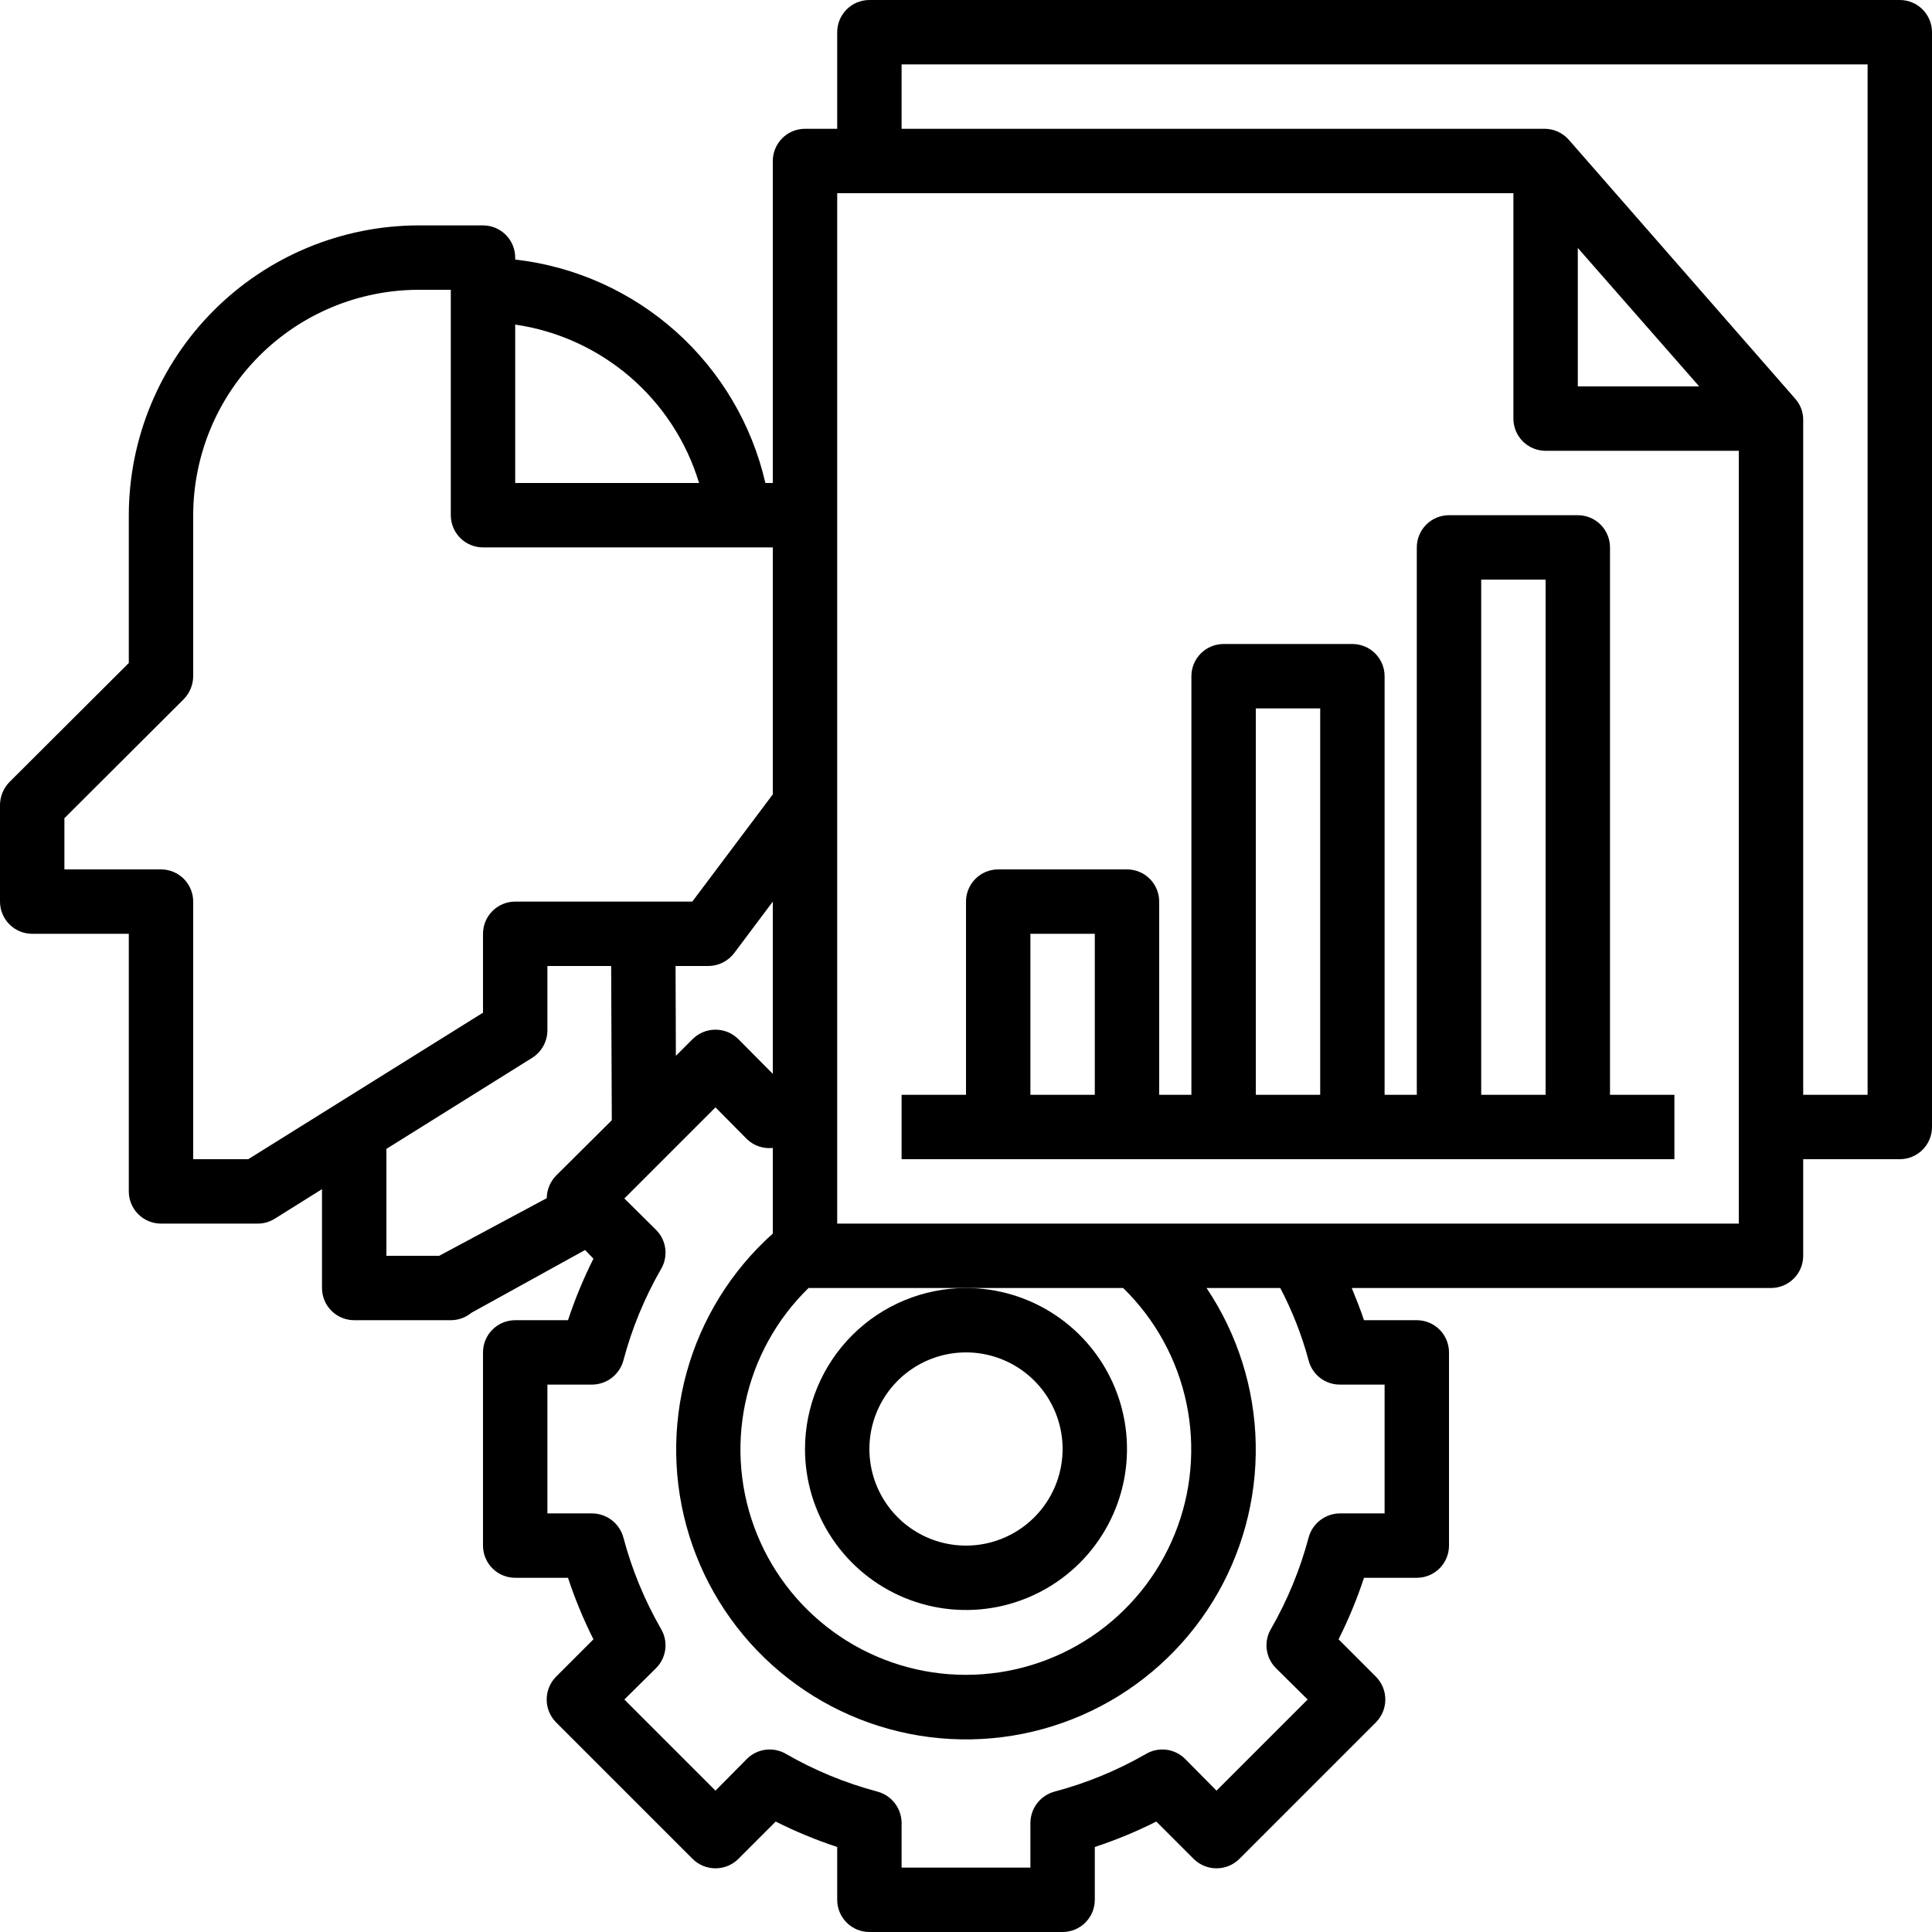 <svg width="512" height="512" viewBox="0 0 512 512" fill="none" xmlns="http://www.w3.org/2000/svg">
<path d="M503.467 0H230.4C228.137 0 225.966 0.899 224.366 2.499C222.766 4.1 221.867 6.27 221.867 8.533V34.133H213.333C211.07 34.133 208.9 35.032 207.299 36.633C205.699 38.233 204.8 40.404 204.8 42.667V128H202.837C199.268 112.483 190.975 98.455 179.1 87.849C167.225 77.243 152.353 70.58 136.533 68.779V68.267C136.533 66.004 135.634 63.833 134.034 62.233C132.434 60.632 130.263 59.733 128 59.733H110.933C90.574 59.765 71.058 67.867 56.662 82.262C42.267 96.658 34.165 116.174 34.133 136.533V175.701L2.475 207.275C0.903 208.902 0.017 211.071 0 213.333V238.933C0 241.197 0.899 243.367 2.499 244.967C4.1 246.568 6.27 247.467 8.533 247.467H34.133V315.733C34.133 317.997 35.032 320.167 36.633 321.767C38.233 323.368 40.404 324.267 42.667 324.267H68.267C69.865 324.277 71.434 323.833 72.789 322.987L85.333 315.136V341.333C85.333 343.597 86.232 345.767 87.833 347.367C89.433 348.968 91.603 349.867 93.867 349.867H119.467C121.461 349.871 123.393 349.176 124.928 347.904L155.051 331.264L157.269 333.568C154.622 338.827 152.369 344.275 150.528 349.867H136.533C134.27 349.867 132.1 350.766 130.499 352.366C128.899 353.966 128 356.137 128 358.4V409.6C128 411.863 128.899 414.034 130.499 415.634C132.1 417.234 134.27 418.133 136.533 418.133H150.528C152.369 423.726 154.622 429.173 157.269 434.432L147.371 444.331C145.772 445.942 144.875 448.12 144.875 450.389C144.875 452.659 145.772 454.837 147.371 456.448L183.552 492.629C185.163 494.228 187.341 495.125 189.611 495.125C191.88 495.125 194.058 494.228 195.669 492.629L205.568 482.731C210.827 485.378 216.274 487.631 221.867 489.472V503.467C221.867 505.73 222.766 507.9 224.366 509.501C225.966 511.101 228.137 512 230.4 512H281.6C283.863 512 286.034 511.101 287.634 509.501C289.234 507.9 290.133 505.73 290.133 503.467V489.472C295.726 487.631 301.173 485.378 306.432 482.731L316.331 492.629C317.942 494.228 320.12 495.125 322.389 495.125C324.659 495.125 326.837 494.228 328.448 492.629L364.629 456.448C366.228 454.837 367.125 452.659 367.125 450.389C367.125 448.12 366.228 445.942 364.629 444.331L354.731 434.432C357.378 429.173 359.631 423.726 361.472 418.133H375.467C377.73 418.133 379.9 417.234 381.501 415.634C383.101 414.034 384 411.863 384 409.6V358.4C384 356.137 383.101 353.966 381.501 352.366C379.9 350.766 377.73 349.867 375.467 349.867H361.472C360.533 346.965 359.339 344.149 358.229 341.333H469.333C471.597 341.333 473.767 340.434 475.367 338.834C476.968 337.234 477.867 335.063 477.867 332.8V307.2H503.467C505.73 307.2 507.9 306.301 509.501 304.701C511.101 303.1 512 300.93 512 298.667V8.533C512 6.27 511.101 4.1 509.501 2.499C507.9 0.899 505.73 0 503.467 0ZM214.272 341.333H297.643C306.152 349.624 311.995 360.264 314.427 371.893C316.858 383.522 315.766 395.611 311.291 406.616C306.816 417.622 299.161 427.043 289.305 433.675C279.448 440.307 267.838 443.85 255.957 443.85C244.077 443.85 232.467 440.307 222.61 433.675C212.754 427.043 205.099 417.622 200.624 406.616C196.149 395.611 195.057 383.522 197.488 371.893C199.919 360.264 205.763 349.624 214.272 341.333ZM204.8 284.587L195.669 275.371C194.058 273.772 191.88 272.875 189.611 272.875C187.341 272.875 185.163 273.772 183.552 275.371L179.115 279.808L179.029 256H187.733C189.056 255.991 190.36 255.678 191.543 255.087C192.727 254.495 193.759 253.64 194.56 252.587L204.8 238.933V284.587ZM136.533 86.016C147.806 87.659 158.377 92.481 167.006 99.916C175.636 107.352 181.968 117.094 185.259 128H136.533V86.016ZM65.792 307.2H51.2V238.933C51.2 236.67 50.301 234.5 48.701 232.899C47.1 231.299 44.93 230.4 42.667 230.4H17.067V216.832L48.725 185.259C50.297 183.632 51.183 181.462 51.2 179.2V136.533C51.218 120.697 57.517 105.514 68.715 94.316C79.914 83.117 95.097 76.818 110.933 76.8H119.467V136.533C119.467 138.797 120.366 140.967 121.966 142.567C123.566 144.168 125.737 145.067 128 145.067H204.8V210.517L183.467 238.933H136.533C134.27 238.933 132.1 239.832 130.499 241.433C128.899 243.033 128 245.203 128 247.467V268.373L65.792 307.2ZM147.371 311.552C145.809 313.151 144.922 315.29 144.896 317.525L116.395 332.8H102.4V304.469L141.056 280.32C142.279 279.544 143.288 278.473 143.988 277.206C144.689 275.938 145.06 274.515 145.067 273.067V256H161.963L162.133 296.875L147.371 311.552ZM366.933 366.933V401.067H355.072C353.183 401.084 351.351 401.718 349.856 402.874C348.362 404.029 347.286 405.643 346.795 407.467C344.543 415.948 341.186 424.096 336.811 431.701C335.856 433.323 335.464 435.214 335.695 437.082C335.927 438.949 336.769 440.688 338.091 442.027L346.539 450.389L322.389 474.539L314.027 466.091C312.688 464.769 310.949 463.927 309.082 463.695C307.214 463.464 305.323 463.856 303.701 464.811C296.096 469.186 287.948 472.543 279.467 474.795C277.643 475.286 276.029 476.362 274.874 477.856C273.718 479.351 273.084 481.183 273.067 483.072V494.933H238.933V483.072C238.917 481.183 238.282 479.351 237.126 477.856C235.971 476.362 234.357 475.286 232.533 474.795C224.052 472.543 215.904 469.186 208.299 464.811C206.677 463.856 204.786 463.464 202.918 463.695C201.051 463.927 199.312 464.769 197.973 466.091L189.611 474.539L165.461 450.389L173.909 442.027C175.231 440.688 176.074 438.949 176.305 437.082C176.536 435.214 176.144 433.323 175.189 431.701C170.814 424.096 167.457 415.948 165.205 407.467C164.714 405.643 163.638 404.029 162.144 402.874C160.649 401.718 158.817 401.084 156.928 401.067H145.067V366.933H156.928C158.817 366.917 160.649 366.282 162.144 365.126C163.638 363.971 164.714 362.357 165.205 360.533C167.457 352.052 170.814 343.904 175.189 336.299C176.144 334.677 176.536 332.786 176.305 330.918C176.074 329.051 175.231 327.312 173.909 325.973L165.461 317.611L189.611 293.461L197.973 301.909C198.874 302.768 199.952 303.419 201.132 303.817C202.311 304.215 203.563 304.35 204.8 304.213V326.912C193.814 336.736 185.886 349.515 181.964 363.721C178.041 377.928 178.29 392.964 182.679 407.033C187.068 421.103 195.413 433.612 206.718 443.068C218.023 452.525 231.81 458.529 246.433 460.363C261.057 462.198 275.9 459.786 289.19 453.416C302.481 447.045 313.657 436.985 321.386 424.436C329.115 411.887 333.07 397.379 332.779 382.643C332.488 367.908 327.963 353.567 319.744 341.333H339.285C342.489 347.437 345.007 353.876 346.795 360.533C347.268 362.368 348.339 363.992 349.837 365.151C351.336 366.31 353.178 366.937 355.072 366.933H366.933ZM460.8 324.267H221.867V51.2H401.067V110.933C401.067 113.197 401.966 115.367 403.566 116.967C405.166 118.568 407.337 119.467 409.6 119.467H460.8V324.267ZM418.133 102.4V65.707L450.304 102.4H418.133ZM494.933 290.133H477.867V111.189C477.86 109.141 477.101 107.167 475.733 105.643L415.744 37.035C414.935 36.114 413.937 35.378 412.818 34.877C411.699 34.376 410.485 34.123 409.259 34.133H238.933V17.067H494.933V290.133Z" fill="black"/>
<path d="M426.667 290.133V145.067C426.667 142.803 425.768 140.633 424.167 139.033C422.567 137.432 420.397 136.533 418.133 136.533H384C381.737 136.533 379.566 137.432 377.966 139.033C376.366 140.633 375.467 142.803 375.467 145.067V290.133H366.933V179.2C366.933 176.937 366.034 174.766 364.434 173.166C362.834 171.566 360.663 170.667 358.4 170.667H324.267C322.004 170.667 319.833 171.566 318.233 173.166C316.633 174.766 315.733 176.937 315.733 179.2V290.133H307.2V238.933C307.2 236.67 306.301 234.5 304.701 232.899C303.1 231.299 300.93 230.4 298.667 230.4H264.533C262.27 230.4 260.1 231.299 258.5 232.899C256.899 234.5 256 236.67 256 238.933V290.133H238.933V307.2H443.733V290.133H426.667ZM290.133 290.133H273.067V247.467H290.133V290.133ZM349.867 290.133H332.8V187.733H349.867V290.133ZM409.6 290.133H392.533V153.6H409.6V290.133ZM213.333 384C213.333 392.439 215.836 400.688 220.524 407.704C225.212 414.721 231.876 420.189 239.672 423.419C247.469 426.648 256.047 427.493 264.324 425.847C272.601 424.2 280.203 420.137 286.17 414.17C292.137 408.203 296.201 400.6 297.847 392.324C299.493 384.047 298.648 375.468 295.419 367.672C292.19 359.876 286.721 353.212 279.704 348.524C272.688 343.836 264.439 341.333 256 341.333C244.688 341.347 233.844 345.846 225.845 353.845C217.847 361.844 213.347 372.688 213.333 384ZM256 358.4C261.063 358.4 266.013 359.901 270.223 362.714C274.433 365.527 277.714 369.525 279.651 374.203C281.589 378.881 282.096 384.028 281.108 388.994C280.12 393.96 277.682 398.522 274.102 402.102C270.522 405.682 265.96 408.12 260.994 409.108C256.029 410.096 250.881 409.589 246.203 407.651C241.526 405.714 237.527 402.432 234.715 398.222C231.902 394.013 230.4 389.063 230.4 384C230.4 377.21 233.097 370.699 237.898 365.898C242.699 361.097 249.211 358.4 256 358.4Z" fill="black"/>
</svg>
